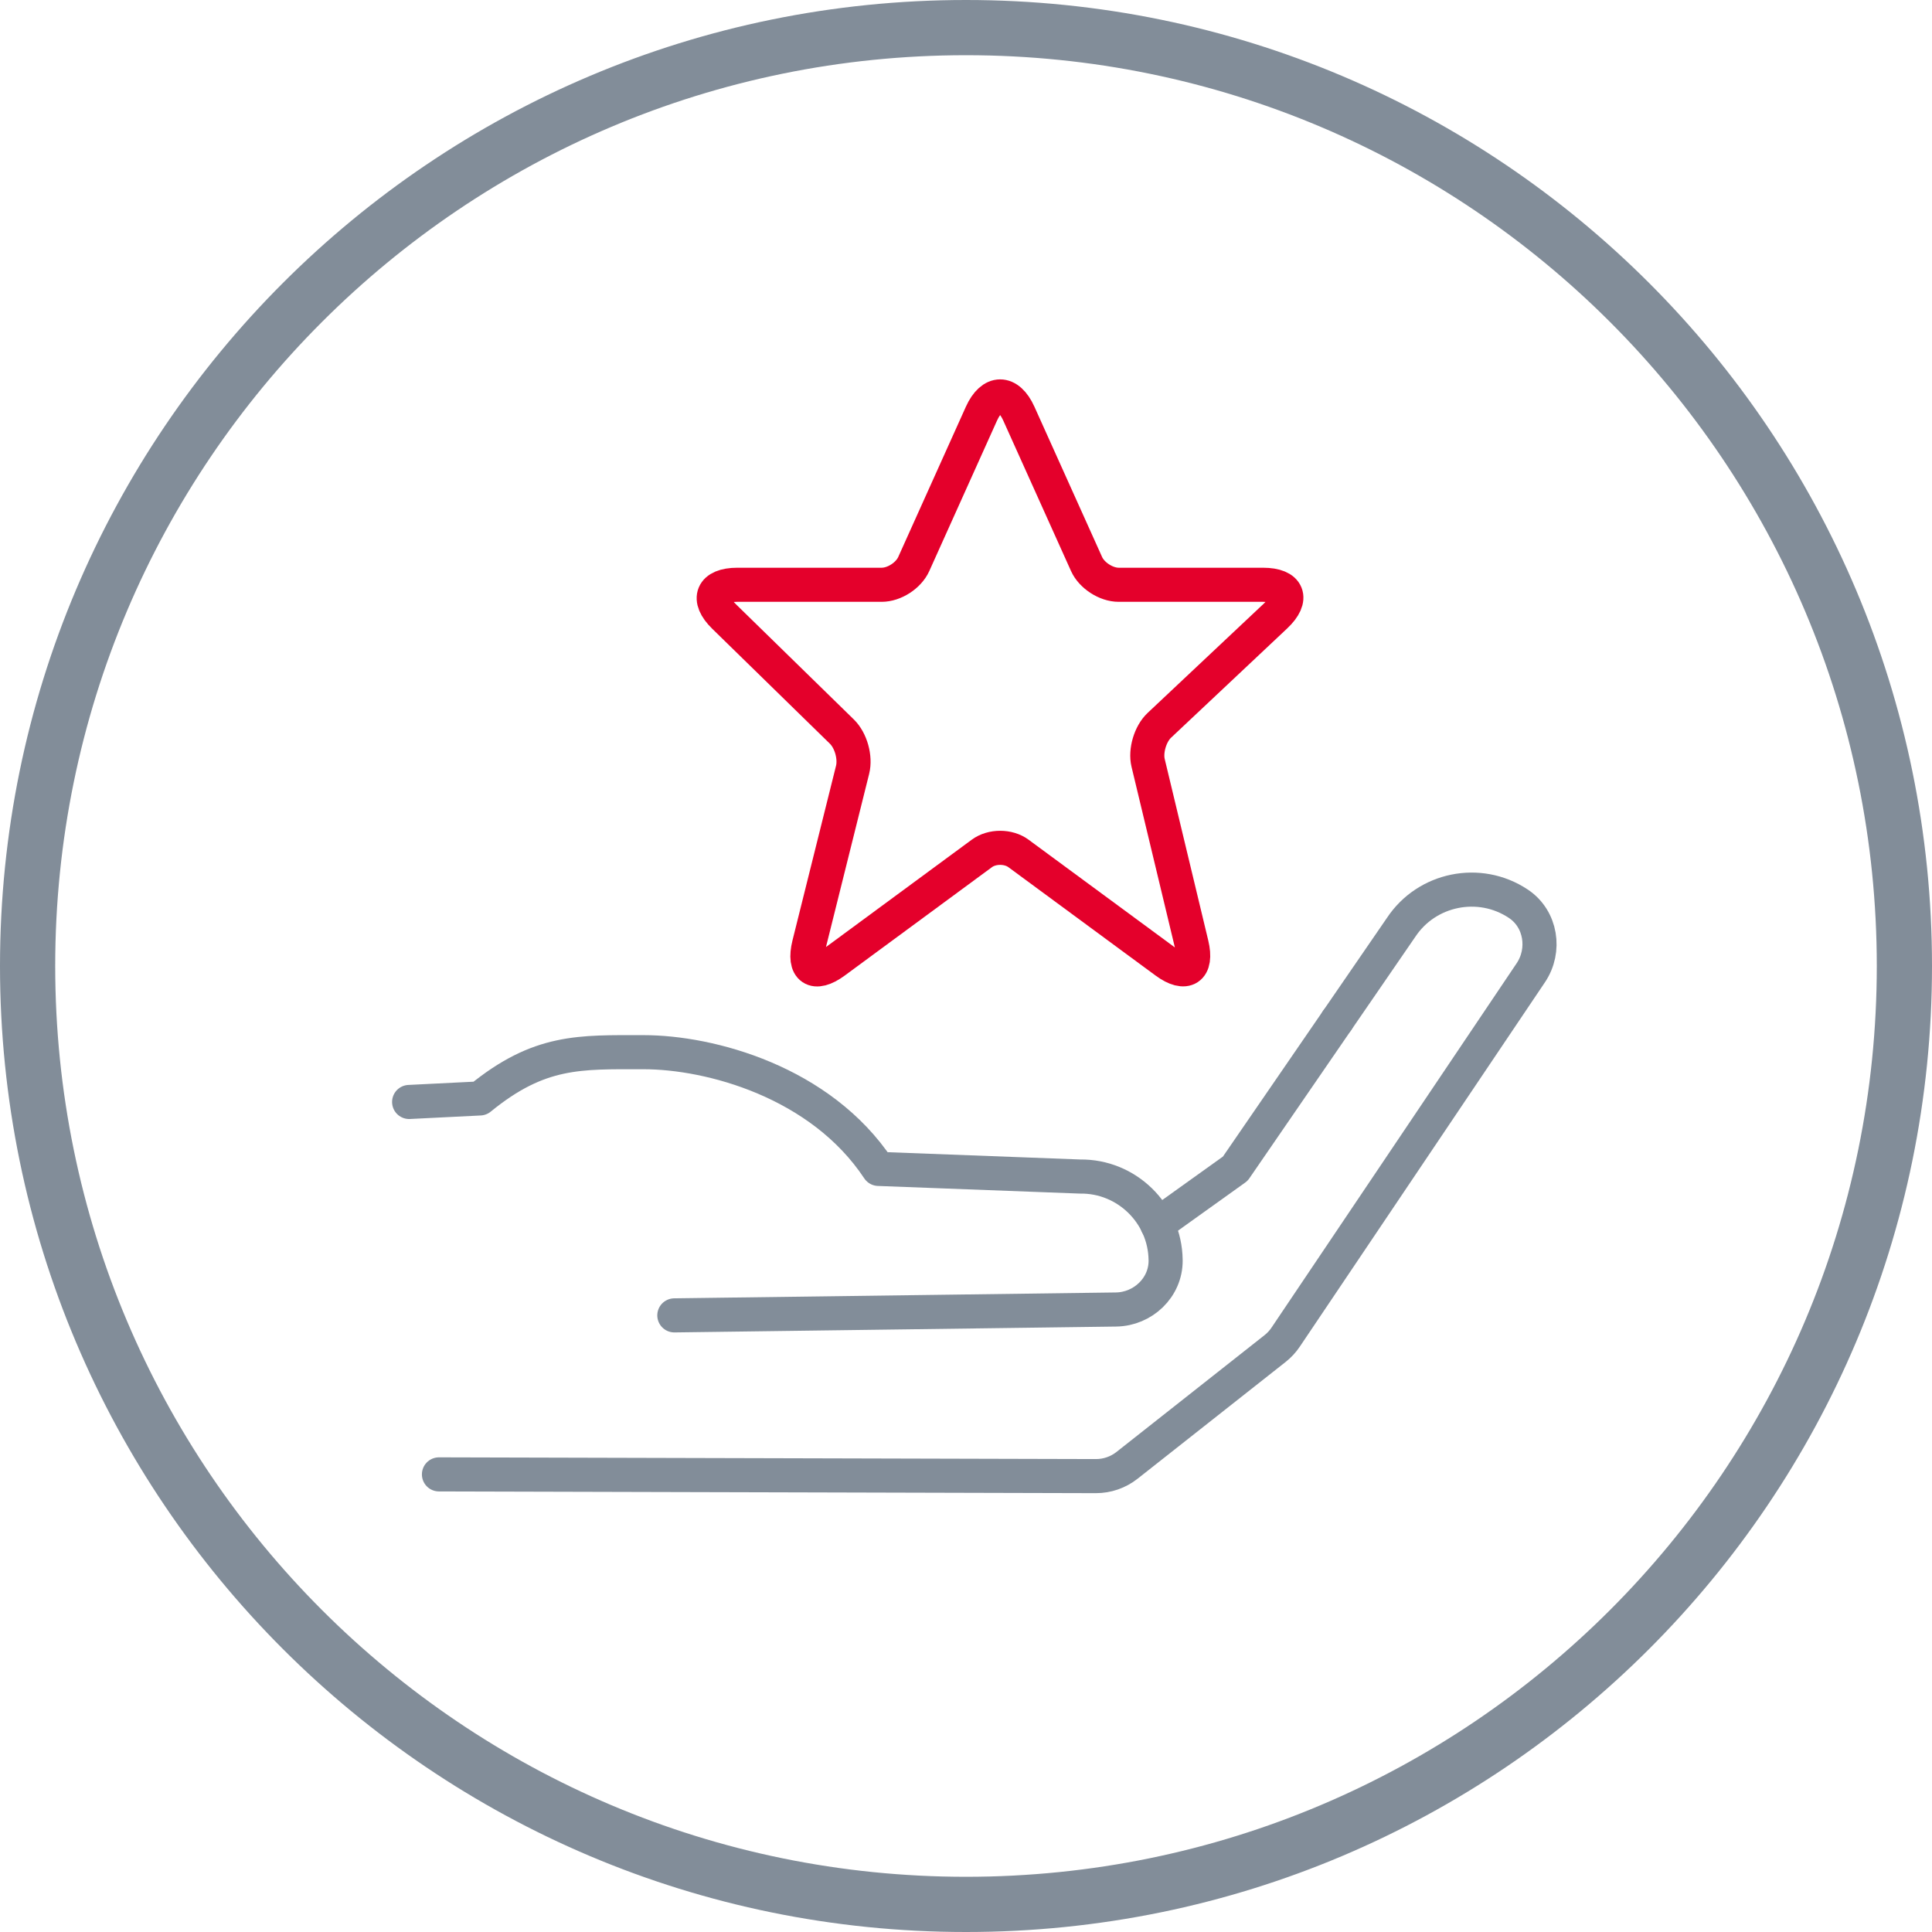 <?xml version="1.0" encoding="UTF-8"?>
<svg width="85px" height="85px" viewBox="0 0 85 85" version="1.1" xmlns="http://www.w3.org/2000/svg" xmlns:xlink="http://www.w3.org/1999/xlink">
    <title>icons / exposure</title>
    <g id="Agent-Profiles-LivePreso-Update---Set-1" stroke="none" stroke-width="1" fill="none" fill-rule="evenodd">
        <g id="Agent-Profiles---Ratings-&amp;-Reviews---Slide-02---00" transform="translate(-1631, -732)">
            <g id="views-copy" transform="translate(1539, 732)">
                <g id="Group" transform="translate(92, 0)">
                    <g id="Group-7" transform="translate(18, 39)" stroke="#828D99" stroke-linecap="round" stroke-linejoin="round" stroke-width="1.5">
                        <g id="Group-6">
                            <polyline id="Stroke-1" points="40.828 5.897 36.347 12.418 32.914 14.876"></polyline>
                            <path d="M1.312,25.867 L30.21,25.943 C30.71,25.945 31.195,25.777 31.587,25.467 L38.098,20.331 C38.278,20.189 38.435,20.02 38.563,19.829 L49.349,3.798 C50.015,2.808 49.801,1.433 48.81,0.767 C48.803,0.763 48.796,0.758 48.79,0.754 C47.088,-0.374 44.773,0.096 43.645,1.798 L40.828,5.897" id="Stroke-2"></path>
                            <path d="M0,9.482 L3.115,9.327 C5.735,7.186 7.506,7.292 10.316,7.292 C13.241,7.292 18.106,8.592 20.648,12.427 L29.521,12.763 C31.563,12.736 33.255,14.384 33.282,16.426 C33.283,16.437 33.283,16.449 33.283,16.461 C33.287,17.648 32.285,18.597 31.098,18.613 L11.668,18.871" id="Stroke-4"></path>
                        </g>
                    </g>
                    <path d="M47.804,24.814 C48.031,25.319 48.667,25.728 49.217,25.728 L55.569,25.728 C56.678,25.728 56.93,26.337 56.118,27.101 L51.006,31.911 C50.605,32.288 50.386,33.036 50.512,33.562 L52.429,41.552 C52.687,42.629 52.169,42.967 51.286,42.317 L44.808,37.547 C44.363,37.219 43.643,37.219 43.198,37.547 L36.72,42.317 C35.83,42.971 35.326,42.634 35.594,41.555 L37.511,33.866 C37.645,33.325 37.44,32.579 37.039,32.187 L31.858,27.125 C31.068,26.353 31.326,25.728 32.436,25.728 L38.788,25.728 C39.341,25.728 39.971,25.326 40.202,24.814 L43.18,18.199 C43.635,17.19 44.369,17.187 44.825,18.199 L47.804,24.814 Z" id="Stroke-4332" stroke="#E4002B" stroke-width="1.5" stroke-linejoin="round"></path>
                    <path d="M42.5,85 C19.028,85 0,65.972 0,42.5 C0,19.028 19.028,0 42.5,0 C65.972,0 85,19.028 85,42.5 C85,65.972 65.972,85 42.5,85 Z M42.5,82.571 C64.631,82.571 82.571,64.631 82.571,42.5 C82.571,20.369 64.631,2.429 42.5,2.429 C20.369,2.429 2.429,20.369 2.429,42.5 C2.429,64.631 20.369,82.571 42.5,82.571 Z" id="Oval-5" fill="#828D99" fill-rule="nonzero"></path>
                </g>
            </g>
        </g>
    </g>
</svg>